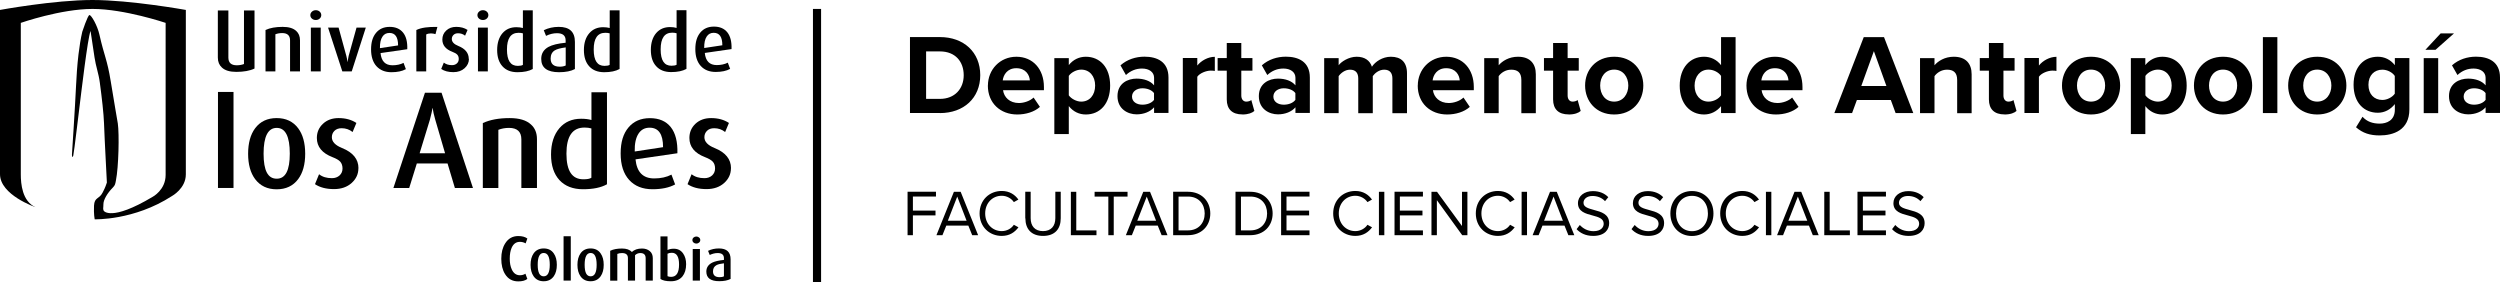 <?xml version="1.0" encoding="UTF-8"?>
<svg id="Capa_2" data-name="Capa 2" xmlns="http://www.w3.org/2000/svg" viewBox="0 0 374.93 42.3">
  <defs>
    <style>
      .cls-1 {
        fill: none;
        stroke: #000;
        stroke-miterlimit: 10;
        stroke-width: 1.22px;
      }

      .cls-2 {
        stroke-width: 0px;
      }
    </style>
  </defs>
  <g id="Capa_1-2" data-name="Capa 1">
    <g>
      <path class="cls-2" d="M25.79,29.4c-5.69,3.69-11.59,3.49-11.59,3.49,0,0-.16-.75-.1-2.05.07-1.3.77-.93,1.29-1.96.18-.37.35-.63.64-1.5.01-.04-.34-6.26-.43-8.9-.05-1.42-.32-3.8-.63-6.1-.18-1.37-.6-2.45-.79-3.75-.28-1.88-.6-3.99-.6-3.99-.23.6-.56,2.83-.9,5.35-.16,1.21-.32,2.49-.47,3.68-.32,2.53-1.11,9.29-1.22,9.66-.18.56-.2-.15-.2-.15,0,0,.47-7.09.61-10.21.07-1.52.18-3.19.37-4.8.14-1.2.33-2.37.57-3.41,0,0,.81-2.46,1.07-2.5.26-.05,1.2,1.55,1.51,2.97.72,3.21,1.14,3.61,1.69,6.98.52,3.2.99,5.88,1.06,6.31.23,1.59.12,6.54-.28,8.52-.1.54-.12.74-.47,1.09-.82.83-1.41,1.83-1.41,2.48s-.11.64.05,1.01c0,0,1.09,1.63,7.33-2.1,0,0,1.95-1.02,1.95-3.28V3.43s-6.19-2.09-10.96-2.09S3.12,3.43,3.12,3.43v22.72c0,1.4.2,4.02,2.2,4.92,0,0-5.32-1.82-5.32-4.95V1.49S8.12,0,13.86,0s14.01,1.49,14.01,1.49v24.66c0,2.12-2.08,3.25-2.08,3.25"/>
      <path class="cls-2" d="M101.47,9.71v-4.72c-.2-.06-.41-.09-.66-.09-1.15,0-1.73.83-1.73,2.5s.54,2.46,1.62,2.46c.36,0,.61-.05.77-.15M102.95,10.33c-.57.32-1.33.48-2.29.48s-1.72-.29-2.25-.88c-.54-.58-.8-1.4-.8-2.45s.27-1.9.8-2.52c.52-.6,1.21-.9,2.07-.9.38,0,.71.04.99.13V1.53h1.48v8.8Z"/>
      <path class="cls-2" d="M108.33,6.78c0-1.24-.43-1.86-1.29-1.86-.46,0-.8.18-1.05.55-.27.4-.39.97-.38,1.73l2.72-.41ZM109.72,7.36l-4.02.58c.12,1.22.72,1.82,1.79,1.82.63,0,1.18-.12,1.66-.36l.35.93c-.56.31-1.28.46-2.17.46-.94,0-1.69-.3-2.23-.89-.54-.59-.82-1.44-.82-2.53s.25-1.89.75-2.49c.5-.6,1.18-.89,2.05-.89s1.54.29,2,.86c.45.57.67,1.4.63,2.5"/>
      <rect class="cls-2" x="32.69" y="13.79" width="2.33" height="14.4"/>
      <path class="cls-2" d="M43.46,23.04c0-2.57-.65-3.86-1.96-3.86s-1.97,1.29-1.97,3.86.65,3.76,1.97,3.76,1.96-1.25,1.96-3.76M45.77,23.06c0,1.59-.35,2.86-1.05,3.8-.76,1.02-1.84,1.53-3.23,1.53s-2.46-.51-3.23-1.53c-.7-.94-1.05-2.21-1.05-3.8s.35-2.88,1.05-3.82c.76-1.02,1.84-1.53,3.23-1.53s2.47.51,3.23,1.53c.7.94,1.05,2.21,1.05,3.82"/>
      <path class="cls-2" d="M53.75,25.23c0,.87-.34,1.6-1.01,2.21-.68.61-1.56.92-2.65.92-1.17,0-2.12-.25-2.85-.74l.61-1.49c.5.4,1.14.59,1.93.59.47,0,.85-.14,1.15-.41.29-.27.44-.62.44-1.04s-.12-.77-.34-1.02-.62-.47-1.16-.68c-1.56-.6-2.35-1.56-2.35-2.88,0-.84.3-1.55.91-2.12.6-.57,1.39-.86,2.35-.86,1.04,0,1.93.24,2.67.73l-.57,1.36c-.47-.38-1.02-.57-1.64-.57-.46,0-.82.13-1.08.39-.26.26-.39.58-.39.96,0,.67.51,1.21,1.53,1.62,1.64.66,2.46,1.67,2.46,3.03"/>
      <path class="cls-2" d="M66.75,22.99l-1.47-5.03c-.21-.71-.33-1.28-.37-1.73h-.04c-.07.37-.2.95-.4,1.73l-1.54,5.03h3.82ZM70.94,28.19h-2.72l-1.1-3.67h-4.61l-1.14,3.67h-2.37l4.73-14.28h2.49l4.71,14.28Z"/>
      <path class="cls-2" d="M80.52,28.19h-2.33v-7.29c0-1.14-.62-1.72-1.85-1.72-.59,0-1.12.1-1.6.29v8.72h-2.33v-9.73c1.06-.5,2.4-.75,4.03-.75,1.44,0,2.5.32,3.19.96.6.53.9,1.27.9,2.2v7.33Z"/>
      <path class="cls-2" d="M88.69,26.66v-7.4c-.31-.09-.65-.13-1.03-.13-1.81,0-2.71,1.3-2.71,3.91s.85,3.85,2.54,3.85c.56,0,.96-.07,1.2-.23M91.02,27.64c-.89.5-2.09.74-3.59.74s-2.69-.46-3.53-1.37c-.84-.92-1.26-2.19-1.26-3.84s.42-2.97,1.26-3.95c.81-.94,1.9-1.41,3.25-1.41.6,0,1.11.06,1.55.19v-4.16h2.33v13.8Z"/>
      <path class="cls-2" d="M99.44,22.07c0-1.95-.67-2.92-2.02-2.92-.71,0-1.26.29-1.64.86-.42.62-.62,1.53-.59,2.71l4.26-.65ZM101.61,22.98l-6.3.92c.19,1.91,1.12,2.86,2.8,2.86.99,0,1.86-.19,2.59-.57l.55,1.47c-.88.48-2.01.72-3.4.72-1.48,0-2.64-.46-3.49-1.39-.85-.93-1.28-2.25-1.28-3.97s.39-2.97,1.17-3.9c.78-.93,1.85-1.4,3.22-1.4s2.42.45,3.13,1.35c.71.9,1.04,2.21.99,3.92"/>
      <path class="cls-2" d="M109.62,25.23c0,.87-.34,1.6-1.01,2.21-.68.61-1.56.92-2.65.92-1.17,0-2.12-.25-2.85-.74l.61-1.49c.5.4,1.14.59,1.93.59.47,0,.85-.14,1.15-.41.29-.27.44-.62.44-1.04s-.11-.77-.34-1.02-.62-.47-1.16-.68c-1.57-.6-2.35-1.56-2.35-2.88,0-.84.3-1.55.9-2.12.61-.57,1.39-.86,2.36-.86,1.04,0,1.93.24,2.67.73l-.57,1.36c-.47-.38-1.02-.57-1.64-.57-.46,0-.82.13-1.08.39-.26.26-.39.58-.39.96,0,.67.51,1.21,1.53,1.62,1.64.66,2.46,1.67,2.46,3.03"/>
      <path class="cls-2" d="M44.98,10.71h-1.48v-4.65c0-.73-.39-1.1-1.18-1.1-.37,0-.71.06-1.02.18v5.57h-1.48v-6.21c.67-.32,1.53-.47,2.57-.47.92,0,1.59.2,2.03.61.38.34.57.81.57,1.4v4.68Z"/>
      <path class="cls-2" d="M48.1,10.71h-1.48v-6.57h1.48v6.57ZM48.18,2.27c0,.2-.08.38-.24.52-.16.14-.35.21-.58.21s-.42-.07-.58-.21c-.16-.14-.24-.32-.24-.52s.08-.38.24-.52c.16-.15.35-.22.58-.22s.42.07.58.21c.16.14.24.32.24.53"/>
      <path class="cls-2" d="M54.86,4.14l-2.11,6.57h-1.41l-2.14-6.57h1.58l1.16,4.24c.09.32.14.62.16.9h.02c.04-.24.1-.54.17-.9l1.18-4.24h1.39Z"/>
      <path class="cls-2" d="M59.7,6.8c0-1.24-.43-1.86-1.29-1.86-.46,0-.81.18-1.05.55-.27.4-.39.97-.38,1.73l2.72-.41ZM61.09,7.38l-4.02.58c.12,1.22.72,1.83,1.79,1.83.63,0,1.19-.12,1.66-.36l.35.94c-.56.31-1.28.46-2.17.46-.94,0-1.68-.3-2.23-.89-.54-.59-.82-1.44-.82-2.53s.25-1.89.75-2.49c.5-.6,1.18-.89,2.05-.89s1.54.29,2,.86c.46.57.67,1.4.63,2.5"/>
      <path class="cls-2" d="M65.6,4.03l-.29,1.09c-.22-.07-.45-.11-.68-.11-.28,0-.52.05-.71.16v5.54h-1.48v-6.21c.72-.35,1.78-.5,3.17-.46"/>
      <path class="cls-2" d="M70.33,8.82c0,.55-.22,1.02-.65,1.41-.43.39-.99.59-1.69.59-.75,0-1.35-.16-1.82-.48l.39-.95c.32.25.73.38,1.23.38.3,0,.54-.09.73-.26.19-.17.28-.39.28-.66s-.07-.49-.22-.65c-.15-.16-.39-.3-.74-.43-1-.38-1.5-.99-1.5-1.84,0-.54.19-.99.58-1.35.39-.37.89-.55,1.5-.55.67,0,1.23.15,1.7.46l-.37.86c-.3-.24-.65-.36-1.05-.36-.29,0-.52.08-.69.25-.17.17-.25.37-.25.61,0,.43.32.78.97,1.04,1.05.42,1.57,1.07,1.57,1.94"/>
      <path class="cls-2" d="M73.16,10.71h-1.48v-6.57h1.48v6.57ZM73.24,2.27c0,.2-.08.38-.24.52-.16.14-.35.21-.58.21s-.42-.07-.58-.21c-.16-.14-.24-.32-.24-.52s.08-.38.24-.52c.16-.15.35-.22.58-.22s.42.07.58.21c.16.14.24.32.24.53"/>
      <path class="cls-2" d="M78.42,9.73v-4.73c-.2-.06-.41-.08-.66-.08-1.15,0-1.73.83-1.73,2.5s.54,2.46,1.62,2.46c.36,0,.61-.05.77-.15M79.9,10.35c-.57.32-1.33.48-2.29.48s-1.72-.29-2.25-.88c-.54-.59-.8-1.4-.8-2.45s.27-1.9.8-2.52c.52-.6,1.21-.9,2.07-.9.38,0,.71.04.99.12V1.55h1.48v8.8Z"/>
      <path class="cls-2" d="M84.84,9.82v-2.71c-.78.1-1.33.25-1.65.45-.4.25-.61.66-.61,1.22,0,.81.46,1.22,1.37,1.22.35,0,.64-.06.89-.18M86.23,10.35c-.59.32-1.38.48-2.38.48-1.79,0-2.68-.67-2.68-2,0-.79.36-1.39,1.08-1.79.57-.31,1.43-.52,2.58-.63v-.35c0-.72-.43-1.08-1.3-1.08-.54,0-1.09.13-1.64.4l-.34-.85c.68-.33,1.43-.5,2.25-.5,1.62,0,2.42.75,2.42,2.26v4.06Z"/>
      <path class="cls-2" d="M91.43,9.73v-4.73c-.2-.06-.41-.08-.66-.08-1.15,0-1.73.83-1.73,2.5s.54,2.46,1.62,2.46c.36,0,.61-.05.77-.15M92.91,10.35c-.57.32-1.33.48-2.29.48s-1.72-.29-2.25-.88c-.54-.59-.8-1.4-.8-2.45s.27-1.9.81-2.52c.52-.6,1.21-.9,2.07-.9.38,0,.71.04.99.12V1.55h1.48v8.8Z"/>
      <path class="cls-2" d="M32.67,1.57h1.58v7.06c0,.78.42,1.16,1.25,1.16.4,0,.76-.06,1.09-.19V1.57h1.58v8.71c-.71.34-1.63.5-2.73.5-.97,0-1.69-.21-2.16-.65-.4-.36-.61-.86-.61-1.49V1.57Z"/>
      <path class="cls-2" d="M79.09,41.83c-.32.25-.77.37-1.37.37-.87,0-1.53-.37-1.98-1.1-.38-.61-.56-1.38-.56-2.3s.19-1.67.58-2.29c.46-.74,1.11-1.11,1.97-1.11.56,0,1.02.12,1.36.37l-.26.73c-.26-.15-.54-.23-.86-.23-.57,0-.98.3-1.24.9-.19.43-.28.97-.28,1.63s.1,1.16.3,1.6c.26.58.67.88,1.22.88.32,0,.59-.08.83-.23l.29.79Z"/>
      <path class="cls-2" d="M82.45,39.71c0-1.18-.3-1.77-.91-1.77s-.9.59-.9,1.77.3,1.73.9,1.73.91-.58.91-1.73M83.51,39.72c0,.7-.15,1.26-.45,1.7-.35.5-.85.76-1.52.76s-1.17-.25-1.52-.76c-.3-.43-.45-1-.45-1.7s.15-1.27.45-1.7c.34-.5.85-.76,1.52-.76s1.18.25,1.52.76c.3.43.45,1,.45,1.7"/>
      <rect class="cls-2" x="84.52" y="35.43" width="1.08" height="6.65"/>
      <path class="cls-2" d="M89.48,39.71c0-1.18-.3-1.77-.9-1.77s-.9.59-.9,1.77.3,1.73.9,1.73.9-.58.9-1.73M90.54,39.72c0,.7-.15,1.26-.45,1.7-.35.5-.85.76-1.52.76s-1.17-.25-1.52-.76c-.3-.43-.45-1-.45-1.7s.15-1.27.45-1.7c.34-.5.85-.76,1.52-.76s1.18.25,1.52.76c.3.43.45,1,.45,1.7"/>
      <path class="cls-2" d="M97.9,42.08h-1.07v-3.36c0-.51-.27-.77-.8-.77-.31,0-.57.11-.79.32v3.81h-1.07v-3.38c0-.5-.3-.75-.89-.75-.26,0-.49.04-.7.13v4.01h-1.07v-4.48c.47-.23,1.07-.34,1.77-.34.67,0,1.16.17,1.48.52.38-.35.88-.52,1.52-.52.47,0,.86.13,1.16.38.31.25.46.61.46,1.07v3.37Z"/>
      <path class="cls-2" d="M101.84,39.67c0-1.17-.36-1.76-1.09-1.76-.26,0-.47.05-.64.14v3.37c.15.07.33.1.54.1.79,0,1.19-.62,1.19-1.85M102.9,39.61c0,.78-.19,1.39-.55,1.84-.4.49-.98.73-1.74.73-.69,0-1.21-.11-1.56-.34v-6.39h1.06v2.04c.28-.13.59-.19.93-.19.62,0,1.09.24,1.42.73.29.42.44.95.44,1.59"/>
      <path class="cls-2" d="M104.97,42.08h-1.08v-4.74h1.08v4.74ZM105.02,36c0,.15-.06.28-.18.38-.12.1-.25.15-.41.15s-.3-.05-.41-.15c-.12-.1-.18-.23-.18-.38s.06-.28.18-.38c.12-.1.26-.15.41-.15s.29.05.41.15c.12.1.18.23.18.39"/>
      <path class="cls-2" d="M108.57,41.44v-1.95c-.52.06-.89.15-1.11.27-.35.19-.53.5-.53.93,0,.59.33.88,1,.88.25,0,.47-.04.64-.13M109.57,41.83c-.43.23-1,.34-1.71.34-1.29,0-1.93-.48-1.93-1.44,0-.61.31-1.07.92-1.36.38-.18.95-.31,1.72-.39v-.25c0-.52-.31-.78-.94-.78-.39,0-.79.1-1.19.29l-.25-.62c.49-.24,1.03-.36,1.63-.36,1.17,0,1.75.54,1.75,1.63v2.93Z"/>
      <path class="cls-2" d="M283.74,34.35c.54.6,1.36,1.03,2.5,1.03,1.76,0,2.4-.97,2.4-1.91,0-1.37-1.21-1.7-2.27-1.98-.83-.23-1.58-.42-1.58-1.07,0-.61.56-1.03,1.34-1.03.71,0,1.4.24,1.88.78l.49-.6c-.55-.57-1.32-.91-2.31-.91-1.28,0-2.23.73-2.23,1.81,0,1.28,1.16,1.57,2.21,1.85.86.23,1.65.45,1.65,1.23,0,.5-.37,1.12-1.53,1.12-.92,0-1.62-.45-2.05-.93l-.48.62ZM282.84,35.27v-.72h-3.46v-2.25h3.39v-.72h-3.39v-2.1h3.46v-.72h-4.27v6.51h4.27ZM277.43,35.27v-.72h-3.03v-5.79h-.81v6.51h3.83ZM271.03,33.1h-2.82l1.42-3.62,1.41,3.62ZM272.75,35.27l-2.62-6.51h-1l-2.62,6.51h.9l.58-1.44h3.3l.58,1.44h.9ZM265.65,28.76h-.81v6.51h.81v-6.51ZM261.3,35.38c1.18,0,1.96-.55,2.51-1.29l-.69-.38c-.37.56-1.04.95-1.82.95-1.4,0-2.48-1.1-2.48-2.65s1.08-2.65,2.48-2.65c.77,0,1.44.4,1.82.95l.68-.38c-.52-.73-1.32-1.29-2.5-1.29-1.85,0-3.32,1.36-3.32,3.37s1.47,3.37,3.32,3.37M256.14,32.02c0,1.51-.94,2.65-2.39,2.65s-2.39-1.13-2.39-2.65.93-2.65,2.39-2.65,2.39,1.12,2.39,2.65M250.51,32.02c0,1.92,1.3,3.37,3.23,3.37s3.23-1.44,3.23-3.37-1.31-3.37-3.23-3.37-3.23,1.44-3.23,3.37M244.67,34.35c.54.6,1.37,1.03,2.5,1.03,1.76,0,2.4-.97,2.4-1.91,0-1.37-1.21-1.7-2.27-1.98-.83-.23-1.58-.42-1.58-1.07,0-.61.56-1.03,1.34-1.03.71,0,1.4.24,1.88.78l.49-.6c-.55-.57-1.32-.91-2.31-.91-1.28,0-2.23.73-2.23,1.81,0,1.28,1.16,1.57,2.2,1.85.86.23,1.65.45,1.65,1.23,0,.5-.37,1.12-1.53,1.12-.92,0-1.62-.45-2.05-.93l-.48.62ZM236.43,34.35c.54.6,1.37,1.03,2.5,1.03,1.76,0,2.4-.97,2.4-1.91,0-1.37-1.21-1.7-2.27-1.98-.83-.23-1.58-.42-1.58-1.07,0-.61.56-1.03,1.34-1.03.71,0,1.4.24,1.89.78l.49-.6c-.55-.57-1.32-.91-2.31-.91-1.28,0-2.24.73-2.24,1.81,0,1.28,1.16,1.57,2.21,1.85.86.23,1.65.45,1.65,1.23,0,.5-.37,1.12-1.53,1.12-.92,0-1.62-.45-2.05-.93l-.48.62ZM234.39,33.1h-2.82l1.42-3.62,1.4,3.62ZM236.1,35.27l-2.63-6.51h-1.01l-2.61,6.51h.9l.58-1.44h3.3l.58,1.44h.9ZM229.01,28.76h-.81v6.51h.81v-6.51ZM224.65,35.38c1.18,0,1.96-.55,2.51-1.29l-.69-.38c-.37.56-1.04.95-1.82.95-1.4,0-2.48-1.1-2.48-2.65s1.08-2.65,2.48-2.65c.77,0,1.44.4,1.82.95l.68-.38c-.52-.73-1.32-1.29-2.5-1.29-1.85,0-3.32,1.36-3.32,3.37s1.47,3.37,3.32,3.37M220.07,35.27v-6.51h-.81v5.14l-3.75-5.14h-.83v6.51h.81v-5.25l3.8,5.25h.78ZM213.4,35.27v-.72h-3.46v-2.25h3.39v-.72h-3.39v-2.1h3.46v-.72h-4.26v6.51h4.26ZM207.61,28.76h-.81v6.51h.81v-6.51ZM203.26,35.38c1.18,0,1.96-.55,2.51-1.29l-.69-.38c-.37.56-1.04.95-1.82.95-1.4,0-2.48-1.1-2.48-2.65s1.08-2.65,2.48-2.65c.77,0,1.44.4,1.82.95l.68-.38c-.52-.73-1.32-1.29-2.5-1.29-1.85,0-3.32,1.36-3.32,3.37s1.47,3.37,3.32,3.37M196.39,35.27v-.72h-3.45v-2.25h3.39v-.72h-3.39v-2.1h3.45v-.72h-4.26v6.51h4.26ZM186.11,29.48h1.42c1.61,0,2.5,1.13,2.5,2.54s-.92,2.53-2.5,2.53h-1.42v-5.07ZM187.52,35.27c2.02,0,3.34-1.39,3.34-3.25s-1.32-3.26-3.34-3.26h-2.23v6.51h2.23ZM176.75,29.48h1.42c1.61,0,2.5,1.13,2.5,2.54s-.92,2.53-2.5,2.53h-1.42v-5.07ZM178.17,35.27c2.02,0,3.34-1.39,3.34-3.25s-1.32-3.26-3.34-3.26h-2.23v6.51h2.23ZM173.38,33.1h-2.82l1.42-3.62,1.4,3.62ZM175.09,35.27l-2.62-6.51h-1.01l-2.61,6.51h.9l.58-1.44h3.3l.58,1.44h.9ZM167.03,35.27v-5.79h2.07v-.72h-4.94v.72h2.06v5.79h.81ZM164.44,35.27v-.72h-3.03v-5.79h-.81v6.51h3.83ZM153.78,32.74c0,1.6.89,2.64,2.65,2.64s2.65-1.03,2.65-2.65v-3.97h-.81v3.96c0,1.19-.64,1.94-1.85,1.94s-1.85-.75-1.85-1.94v-3.96h-.81v3.98ZM150.23,35.38c1.18,0,1.96-.55,2.51-1.29l-.69-.38c-.37.56-1.04.95-1.82.95-1.4,0-2.48-1.1-2.48-2.65s1.08-2.65,2.48-2.65c.77,0,1.45.4,1.82.95l.68-.38c-.52-.73-1.32-1.29-2.5-1.29-1.85,0-3.32,1.36-3.32,3.37s1.47,3.37,3.32,3.37M144.97,33.1h-2.82l1.41-3.62,1.4,3.62ZM146.69,35.27l-2.62-6.51h-1.01l-2.62,6.51h.9l.58-1.44h3.3l.58,1.44h.9ZM136.91,35.27v-2.97h3.39v-.72h-3.39v-2.1h3.46v-.72h-4.26v6.51h.81Z"/>
      <path class="cls-2" d="M372.77,14.98c-.36.48-1.04.72-1.74.72-.85,0-1.55-.44-1.55-1.21s.7-1.25,1.55-1.25c.7,0,1.39.24,1.74.72v1.03ZM374.93,16.96v-5.33c0-2.38-1.72-3.13-3.6-3.13-1.3,0-2.6.41-3.6,1.3l.82,1.45c.7-.65,1.52-.97,2.41-.97,1.09,0,1.81.55,1.81,1.38v1.14c-.55-.67-1.52-1.01-2.62-1.01-1.32,0-2.87.7-2.87,2.63s1.55,2.73,2.87,2.73c1.08,0,2.05-.39,2.62-1.06v.85h2.17ZM365.66,8.72h-2.17v8.25h2.17v-8.25ZM368.03,5.01h-2l-2.29,2.46h1.52l2.77-2.46ZM359.15,14.05c-.36.53-1.15.94-1.86.94-1.23,0-2.09-.86-2.09-2.27s.86-2.27,2.09-2.27c.72,0,1.5.39,1.86.94v2.67ZM353.33,19.08c1.02.9,2.13,1.23,3.55,1.23,2.03,0,4.46-.77,4.46-3.91v-7.69h-2.18v1.06c-.67-.84-1.56-1.26-2.55-1.26-2.08,0-3.64,1.5-3.64,4.2s1.57,4.2,3.64,4.2c1.01,0,1.9-.48,2.55-1.3v.84c0,1.62-1.23,2.09-2.27,2.09s-1.91-.29-2.58-1.03l-.97,1.57ZM347.52,15.24c-1.35,0-2.1-1.11-2.1-2.41s.75-2.39,2.1-2.39,2.12,1.11,2.12,2.39-.77,2.41-2.12,2.41M347.52,17.17c2.73,0,4.37-1.98,4.37-4.34s-1.64-4.32-4.37-4.32-4.36,1.98-4.36,4.32,1.64,4.34,4.36,4.34M341.54,5.57h-2.17v11.39h2.17V5.57ZM333.39,15.24c-1.35,0-2.1-1.11-2.1-2.41s.75-2.39,2.1-2.39,2.12,1.11,2.12,2.39-.77,2.41-2.12,2.41M333.39,17.17c2.73,0,4.37-1.98,4.37-4.34s-1.64-4.32-4.37-4.32-4.36,1.98-4.36,4.32,1.64,4.34,4.36,4.34M325.69,12.83c0,1.44-.84,2.41-2.08,2.41-.7,0-1.5-.43-1.86-.94v-2.92c.36-.53,1.16-.94,1.86-.94,1.25,0,2.08.97,2.08,2.39M321.74,15.91c.67.85,1.57,1.26,2.55,1.26,2.12,0,3.65-1.59,3.65-4.34s-1.54-4.32-3.65-4.32c-1.01,0-1.91.44-2.55,1.25v-1.04h-2.17v11.39h2.17v-4.2ZM313.59,15.24c-1.35,0-2.1-1.11-2.1-2.41s.75-2.39,2.1-2.39,2.12,1.11,2.12,2.39-.77,2.41-2.12,2.41M313.59,17.17c2.73,0,4.37-1.98,4.37-4.34s-1.64-4.32-4.37-4.32-4.35,1.98-4.35,4.32,1.64,4.34,4.35,4.34M305.78,16.96v-5.45c.36-.53,1.32-.92,2.03-.92.24,0,.44.02.6.05v-2.12c-1.02,0-2.05.58-2.63,1.31v-1.13h-2.17v8.25h2.17ZM300.61,17.17c.91,0,1.49-.24,1.81-.53l-.46-1.64c-.12.12-.43.24-.75.24-.48,0-.75-.39-.75-.91v-3.73h1.67v-1.89h-1.67v-2.26h-2.18v2.26h-1.37v1.89h1.37v4.31c0,1.47.82,2.25,2.34,2.25M295.69,16.96v-5.82c0-1.6-.87-2.63-2.68-2.63-1.35,0-2.36.65-2.89,1.28v-1.07h-2.17v8.25h2.17v-5.55c.36-.5,1.03-.97,1.88-.97.92,0,1.52.39,1.52,1.54v4.99h2.17ZM282.91,12.9h-3.77l1.89-5.23,1.88,5.23ZM286.94,16.96l-4.39-11.39h-3.04l-4.41,11.39h2.66l.72-1.96h5.09l.72,1.96h2.65ZM266.19,10.23c1.43,0,1.98,1.04,2.03,1.83h-4.07c.1-.82.68-1.83,2.03-1.83M261.92,12.83c0,2.65,1.9,4.34,4.41,4.34,1.28,0,2.56-.38,3.4-1.14l-.96-1.4c-.53.51-1.43.82-2.2.82-1.4,0-2.24-.87-2.38-1.92h6.13v-.48c0-2.7-1.67-4.54-4.13-4.54s-4.27,1.93-4.27,4.32M258.11,14.3c-.38.55-1.14.94-1.88.94-1.23,0-2.09-.97-2.09-2.39s.86-2.41,2.09-2.41c.74,0,1.5.39,1.88.94v2.92ZM260.29,16.96V5.57h-2.18v4.2c-.65-.84-1.57-1.26-2.55-1.26-2.1,0-3.65,1.64-3.65,4.34s1.57,4.32,3.65,4.32c.99,0,1.9-.44,2.55-1.25v1.04h2.18ZM242.08,15.24c-1.35,0-2.1-1.11-2.1-2.41s.75-2.39,2.1-2.39,2.12,1.11,2.12,2.39-.77,2.41-2.12,2.41M242.08,17.17c2.73,0,4.37-1.98,4.37-4.34s-1.64-4.32-4.37-4.32-4.36,1.98-4.36,4.32,1.64,4.34,4.36,4.34M235.25,17.17c.91,0,1.49-.24,1.81-.53l-.46-1.64c-.12.12-.43.24-.75.24-.48,0-.75-.39-.75-.91v-3.73h1.67v-1.89h-1.67v-2.26h-2.18v2.26h-1.37v1.89h1.37v4.31c0,1.47.82,2.25,2.34,2.25M230.33,16.96v-5.82c0-1.6-.87-2.63-2.68-2.63-1.35,0-2.36.65-2.89,1.28v-1.07h-2.17v8.25h2.17v-5.55c.36-.5,1.02-.97,1.88-.97.92,0,1.52.39,1.52,1.54v4.99h2.17ZM216.89,10.23c1.43,0,1.98,1.04,2.03,1.83h-4.07c.1-.82.68-1.83,2.03-1.83M212.62,12.83c0,2.65,1.89,4.34,4.41,4.34,1.28,0,2.56-.38,3.4-1.14l-.95-1.4c-.53.51-1.43.82-2.2.82-1.4,0-2.24-.87-2.38-1.92h6.13v-.48c0-2.7-1.67-4.54-4.13-4.54s-4.27,1.93-4.27,4.32M211.01,16.96v-5.96c0-1.69-.9-2.49-2.42-2.49-1.26,0-2.36.75-2.84,1.5-.31-.94-1.08-1.5-2.29-1.5s-2.36.78-2.7,1.28v-1.07h-2.17v8.25h2.17v-5.55c.32-.46.96-.97,1.71-.97.89,0,1.23.55,1.23,1.32v5.21h2.18v-5.57c.31-.44.94-.96,1.71-.96.89,0,1.23.55,1.23,1.32v5.21h2.18ZM194.27,14.98c-.36.48-1.04.72-1.74.72-.86,0-1.56-.44-1.56-1.21s.7-1.25,1.56-1.25c.7,0,1.39.24,1.74.72v1.03ZM196.44,16.96v-5.33c0-2.38-1.72-3.13-3.6-3.13-1.3,0-2.6.41-3.6,1.3l.82,1.45c.7-.65,1.52-.97,2.41-.97,1.09,0,1.81.55,1.81,1.38v1.14c-.55-.67-1.52-1.01-2.62-1.01-1.32,0-2.87.7-2.87,2.63s1.55,2.73,2.87,2.73c1.08,0,2.05-.39,2.62-1.06v.85h2.17ZM186.31,17.17c.9,0,1.49-.24,1.81-.53l-.46-1.64c-.12.12-.43.24-.75.24-.48,0-.75-.39-.75-.91v-3.73h1.67v-1.89h-1.67v-2.26h-2.18v2.26h-1.37v1.89h1.37v4.31c0,1.47.82,2.25,2.34,2.25M179.56,16.96v-5.45c.36-.53,1.32-.92,2.03-.92.24,0,.44.02.6.05v-2.12c-1.02,0-2.05.58-2.63,1.31v-1.13h-2.17v8.25h2.17ZM173.07,14.98c-.36.48-1.04.72-1.74.72-.86,0-1.56-.44-1.56-1.21s.7-1.25,1.56-1.25c.7,0,1.38.24,1.74.72v1.03ZM175.24,16.96v-5.33c0-2.38-1.72-3.13-3.6-3.13-1.3,0-2.6.41-3.6,1.3l.82,1.45c.7-.65,1.52-.97,2.41-.97,1.09,0,1.81.55,1.81,1.38v1.14c-.55-.67-1.52-1.01-2.62-1.01-1.32,0-2.87.7-2.87,2.63s1.55,2.73,2.87,2.73c1.08,0,2.05-.39,2.62-1.06v.85h2.17ZM164.24,12.83c0,1.44-.84,2.41-2.09,2.41-.7,0-1.5-.43-1.86-.94v-2.92c.36-.53,1.16-.94,1.86-.94,1.25,0,2.09.97,2.09,2.39M160.29,15.91c.67.85,1.57,1.26,2.55,1.26,2.12,0,3.65-1.59,3.65-4.34s-1.54-4.32-3.65-4.32c-1.01,0-1.91.44-2.55,1.25v-1.04h-2.17v11.39h2.17v-4.2ZM152.42,10.23c1.43,0,1.98,1.04,2.03,1.83h-4.07c.1-.82.68-1.83,2.03-1.83M148.15,12.83c0,2.65,1.89,4.34,4.41,4.34,1.28,0,2.56-.38,3.4-1.14l-.95-1.4c-.53.51-1.44.82-2.2.82-1.4,0-2.24-.87-2.38-1.92h6.13v-.48c0-2.7-1.67-4.54-4.13-4.54s-4.27,1.93-4.27,4.32M138.89,7.71h2.07c2.34,0,3.57,1.56,3.57,3.57s-1.32,3.55-3.57,3.55h-2.07v-7.13ZM140.96,16.96c3.57,0,6.05-2.25,6.05-5.69s-2.47-5.71-6.05-5.71h-4.49v11.39h4.49Z"/>
      <line class="cls-1" x1="122.53" y1="1.34" x2="122.53" y2="42.3"/>
    </g>
  </g>
</svg>